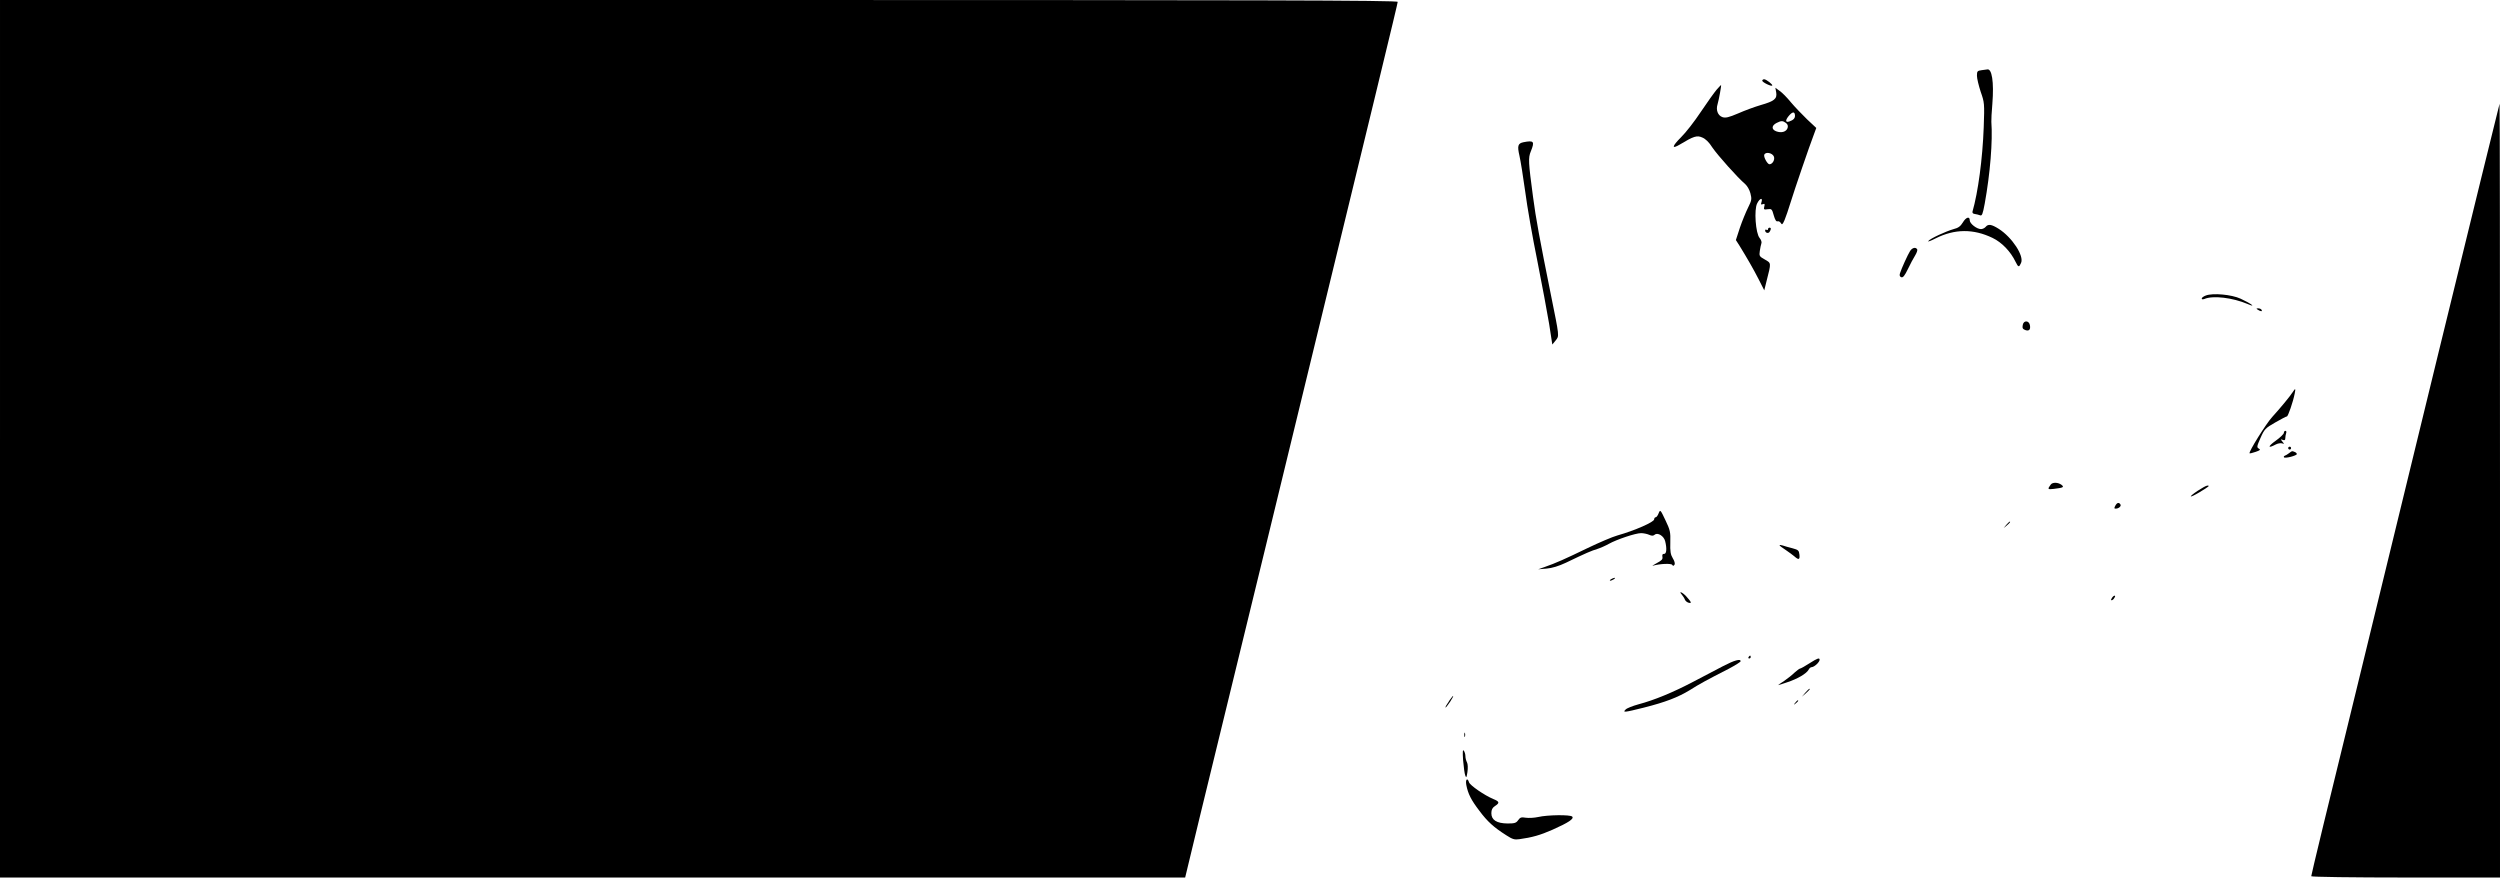 <?xml version="1.0" standalone="no"?>
<!DOCTYPE svg PUBLIC "-//W3C//DTD SVG 20010904//EN"
 "http://www.w3.org/TR/2001/REC-SVG-20010904/DTD/svg10.dtd">
<svg version="1.0" xmlns="http://www.w3.org/2000/svg"
 width="1735pt" height="609pt" viewBox="0 0 1735 609"
 preserveAspectRatio="xMidYMid meet">

<g transform="translate(0,609) scale(0.1,-0.1)"
fill="#000000" stroke="none">
<path d="M0 3045 l0 -3045 4113 0 4112 0 102 423 c57 232 258 1061 449 1842
793 3260 924 3800 924 3812 0 11 -923 13 -4850 13 l-4850 0 0 -3045z"/>
<path d="M13753 5603 c-30 -4 -33 -7 -33 -39 0 -18 12 -68 26 -111 26 -74 27
-80 21 -247 -8 -218 -39 -449 -78 -585 -2 -8 4 -15 16 -16 11 -1 27 -6 36 -9
14 -6 19 6 33 81 38 210 56 434 46 568 -1 11 2 67 7 125 12 151 -3 248 -37
238 -3 -1 -20 -3 -37 -5z"/>
<path d="M12230 5530 c0 -11 62 -41 69 -34 7 6 -41 44 -56 44 -7 0 -13 -5 -13
-10z"/>
<path d="M11913 5467 c-16 -19 -65 -87 -109 -153 -43 -65 -105 -145 -138 -177
-63 -63 -67 -85 -8 -50 96 58 119 65 155 49 23 -9 48 -33 71 -70 37 -54 176
-210 227 -253 15 -13 31 -41 37 -65 10 -39 9 -48 -16 -98 -15 -30 -41 -93 -57
-140 l-28 -86 25 -39 c51 -83 97 -162 134 -235 l38 -75 16 65 c33 129 33 123
-12 149 -38 21 -40 25 -35 59 3 21 8 44 11 53 4 8 -2 25 -12 37 -28 32 -40
198 -17 241 18 36 40 42 30 9 -6 -17 -4 -20 9 -15 13 5 15 2 10 -17 -5 -20 -2
-22 24 -18 27 4 30 1 42 -43 9 -31 17 -44 26 -41 7 3 18 -3 23 -12 8 -14 12
-11 26 21 9 21 27 75 41 120 28 91 132 395 161 470 l18 49 -64 60 c-34 33 -85
86 -112 118 -26 32 -61 68 -78 79 l-30 22 6 -33 c7 -44 -13 -60 -107 -87 -41
-12 -112 -38 -157 -58 -66 -28 -87 -33 -109 -26 -32 11 -47 49 -34 90 9 30 28
133 24 133 -1 0 -15 -15 -31 -33z m544 -176 c2 -21 -10 -34 -39 -44 -27 -9
-29 7 -6 36 26 32 43 35 45 8z m-63 -54 c13 -10 16 -20 12 -35 -9 -27 -43 -37
-80 -23 -33 13 -32 40 4 58 32 16 42 16 64 0z m-83 -234 c8 -22 -10 -53 -31
-53 -14 0 -42 51 -36 66 9 23 57 13 67 -13z"/>
<path d="M16916 3613 c-235 -967 -486 -1994 -556 -2283 -201 -818 -320 -1312
-320 -1321 0 -5 295 -9 655 -9 l655 0 0 2685 c0 1477 -1 2685 -3 2685 -1 0
-195 -791 -431 -1757z"/>
<path d="M10573 5103 c-39 -8 -44 -25 -28 -94 8 -35 26 -147 40 -249 13 -102
51 -318 84 -480 32 -162 69 -359 82 -438 l22 -143 23 28 c26 33 27 21 -33 318
-78 388 -104 527 -124 680 -32 240 -34 269 -15 315 28 69 21 77 -51 63z"/>
<path d="M13622 4546 c-16 -26 -31 -38 -64 -46 -53 -15 -162 -65 -176 -83 -6
-7 17 1 52 19 132 66 261 67 394 3 65 -31 126 -95 160 -166 19 -39 24 -40 38
-8 23 48 -62 178 -155 237 -51 32 -73 35 -91 13 -7 -8 -21 -15 -32 -15 -29 0
-78 38 -78 61 0 30 -26 22 -48 -15z"/>
<path d="M12270 4499 c0 -5 -4 -7 -10 -4 -5 3 -10 2 -10 -4 0 -17 22 -24 31
-10 12 19 11 29 -1 29 -5 0 -10 -5 -10 -11z"/>
<path d="M13256 4348 c-16 -25 -59 -120 -70 -154 -5 -15 -2 -24 9 -28 12 -4
23 10 46 57 16 34 39 77 50 94 11 18 18 37 14 43 -10 17 -34 11 -49 -12z"/>
<path d="M15308 4039 c-16 -6 -28 -15 -28 -21 0 -6 7 -7 18 -3 60 26 197 9
301 -35 65 -28 23 4 -49 37 -62 29 -194 41 -242 22z"/>
<path d="M15670 3940 c20 -13 33 -13 25 0 -3 6 -14 10 -23 10 -15 0 -15 -2 -2
-10z"/>
<path d="M14038 3835 c-4 -21 -1 -28 16 -35 26 -10 39 1 34 31 -5 36 -44 38
-50 4z"/>
<path d="M15911 3368 c-18 -28 -81 -105 -142 -172 -43 -47 -165 -243 -157
-252 2 -2 21 3 42 10 32 11 36 15 22 23 -15 8 -14 15 12 74 27 61 34 68 102
107 40 23 76 42 81 42 8 0 43 101 54 158 8 38 5 40 -14 10z"/>
<path d="M15850 3086 c0 -8 -26 -33 -57 -55 -56 -40 -56 -56 0 -26 15 8 35 11
45 8 15 -6 16 -5 2 12 -14 17 -13 18 3 12 12 -5 17 -1 17 12 0 11 3 26 6 35 3
9 1 16 -5 16 -6 0 -11 -6 -11 -14z"/>
<path d="M15880 2980 c0 -5 5 -10 10 -10 6 0 10 5 10 10 0 6 -4 10 -10 10 -5
0 -10 -4 -10 -10z"/>
<path d="M15886 2945 c-10 -8 -24 -16 -30 -18 -6 -2 -8 -7 -5 -11 9 -9 89 12
89 23 0 5 -7 12 -16 15 -19 7 -15 8 -38 -9z"/>
<path d="M14233 2728 c-25 -33 -23 -36 19 -31 68 8 76 12 54 29 -24 17 -60 18
-73 2z"/>
<path d="M15252 2684 c-70 -47 -61 -54 13 -10 67 41 73 46 54 46 -8 0 -38 -17
-67 -36z"/>
<path d="M14680 2580 c-8 -15 -8 -20 2 -20 22 0 41 17 34 29 -11 17 -24 13
-36 -9z"/>
<path d="M11511 2528 c-6 -16 -15 -28 -21 -28 -5 0 -10 -6 -10 -14 0 -19 -135
-78 -255 -112 -33 -9 -127 -49 -210 -89 -153 -74 -215 -102 -295 -130 l-45
-16 58 5 c38 3 84 17 135 41 141 68 177 83 217 95 22 7 58 23 81 36 54 30 184
74 223 74 16 0 41 -5 55 -11 20 -9 29 -9 41 1 20 16 62 -10 71 -45 13 -51 10
-90 -7 -89 -11 1 -14 -5 -12 -20 4 -17 -5 -26 -39 -44 -24 -13 -36 -21 -27
-18 49 14 127 17 134 6 6 -9 9 -9 16 1 5 8 0 26 -12 45 -15 25 -19 47 -17 110
2 72 -1 85 -34 154 -35 74 -36 75 -47 48z"/>
<path d="M13924 2448 l-19 -23 23 19 c21 18 27 26 19 26 -2 0 -12 -10 -23 -22z"/>
<path d="M12350 2306 c0 -3 19 -18 43 -33 23 -16 51 -36 61 -45 29 -26 38 -22
34 13 -3 29 -8 33 -48 44 -25 6 -55 15 -67 19 -13 4 -23 5 -23 2z"/>
<path d="M11180 2070 c-8 -5 -10 -10 -5 -10 6 0 17 5 25 10 8 5 11 10 5 10 -5
0 -17 -5 -25 -10z"/>
<path d="M11672 1963 c8 -10 18 -25 21 -34 3 -9 15 -19 26 -22 24 -6 20 4 -18
46 -28 29 -54 38 -29 10z"/>
<path d="M14660 1945 c-7 -9 -11 -18 -8 -20 3 -3 11 1 18 10 7 9 11 18 8 20
-3 3 -11 -1 -18 -10z"/>
<path d="M12135 1530 c-3 -5 -1 -10 4 -10 6 0 11 5 11 10 0 6 -2 10 -4 10 -3
0 -8 -4 -11 -10z"/>
<path d="M12563 1490 c-34 -22 -66 -40 -71 -40 -4 0 -21 -13 -38 -28 -16 -16
-48 -41 -71 -57 -24 -15 -43 -29 -43 -30 0 -1 28 8 63 20 73 24 133 60 148 86
5 11 15 19 22 19 20 1 59 39 55 54 -2 12 -18 6 -65 -24z"/>
<path d="M11958 1467 c-46 -24 -139 -73 -208 -109 -141 -74 -270 -127 -379
-156 -40 -11 -81 -27 -89 -36 -23 -22 -10 -21 126 13 150 38 236 71 320 122
66 42 110 66 270 148 45 24 82 47 82 52 0 19 -43 7 -122 -34z"/>
<path d="M12529 1283 l-24 -28 28 24 c15 14 27 26 27 28 0 8 -8 1 -31 -24z"/>
<path d="M10062 1233 c-26 -38 -34 -53 -29 -53 2 0 16 18 31 40 29 45 28 56
-2 13z"/>
<path d="M12459 1213 c-13 -16 -12 -17 4 -4 16 13 21 21 13 21 -2 0 -10 -8
-17 -17z"/>
<path d="M10162 990 c0 -14 2 -19 5 -12 2 6 2 18 0 25 -3 6 -5 1 -5 -13z"/>
<path d="M10154 813 c4 -45 10 -93 15 -105 7 -19 9 -15 15 24 4 28 3 55 -3 67
-6 11 -11 30 -11 43 0 13 -5 30 -11 38 -8 11 -9 -8 -5 -67z"/>
<path d="M10176 643 c12 -62 33 -104 91 -180 56 -75 99 -114 187 -170 42 -27
56 -32 90 -27 88 12 145 28 231 66 110 49 151 76 136 91 -14 14 -171 12 -236
-3 -27 -6 -66 -8 -86 -5 -31 5 -39 3 -53 -17 -14 -20 -25 -23 -74 -23 -75 1
-112 24 -112 71 0 25 7 38 25 50 34 22 32 31 -12 49 -60 25 -162 95 -168 116
-11 35 -26 20 -19 -18z"/>
</g>
</svg>

